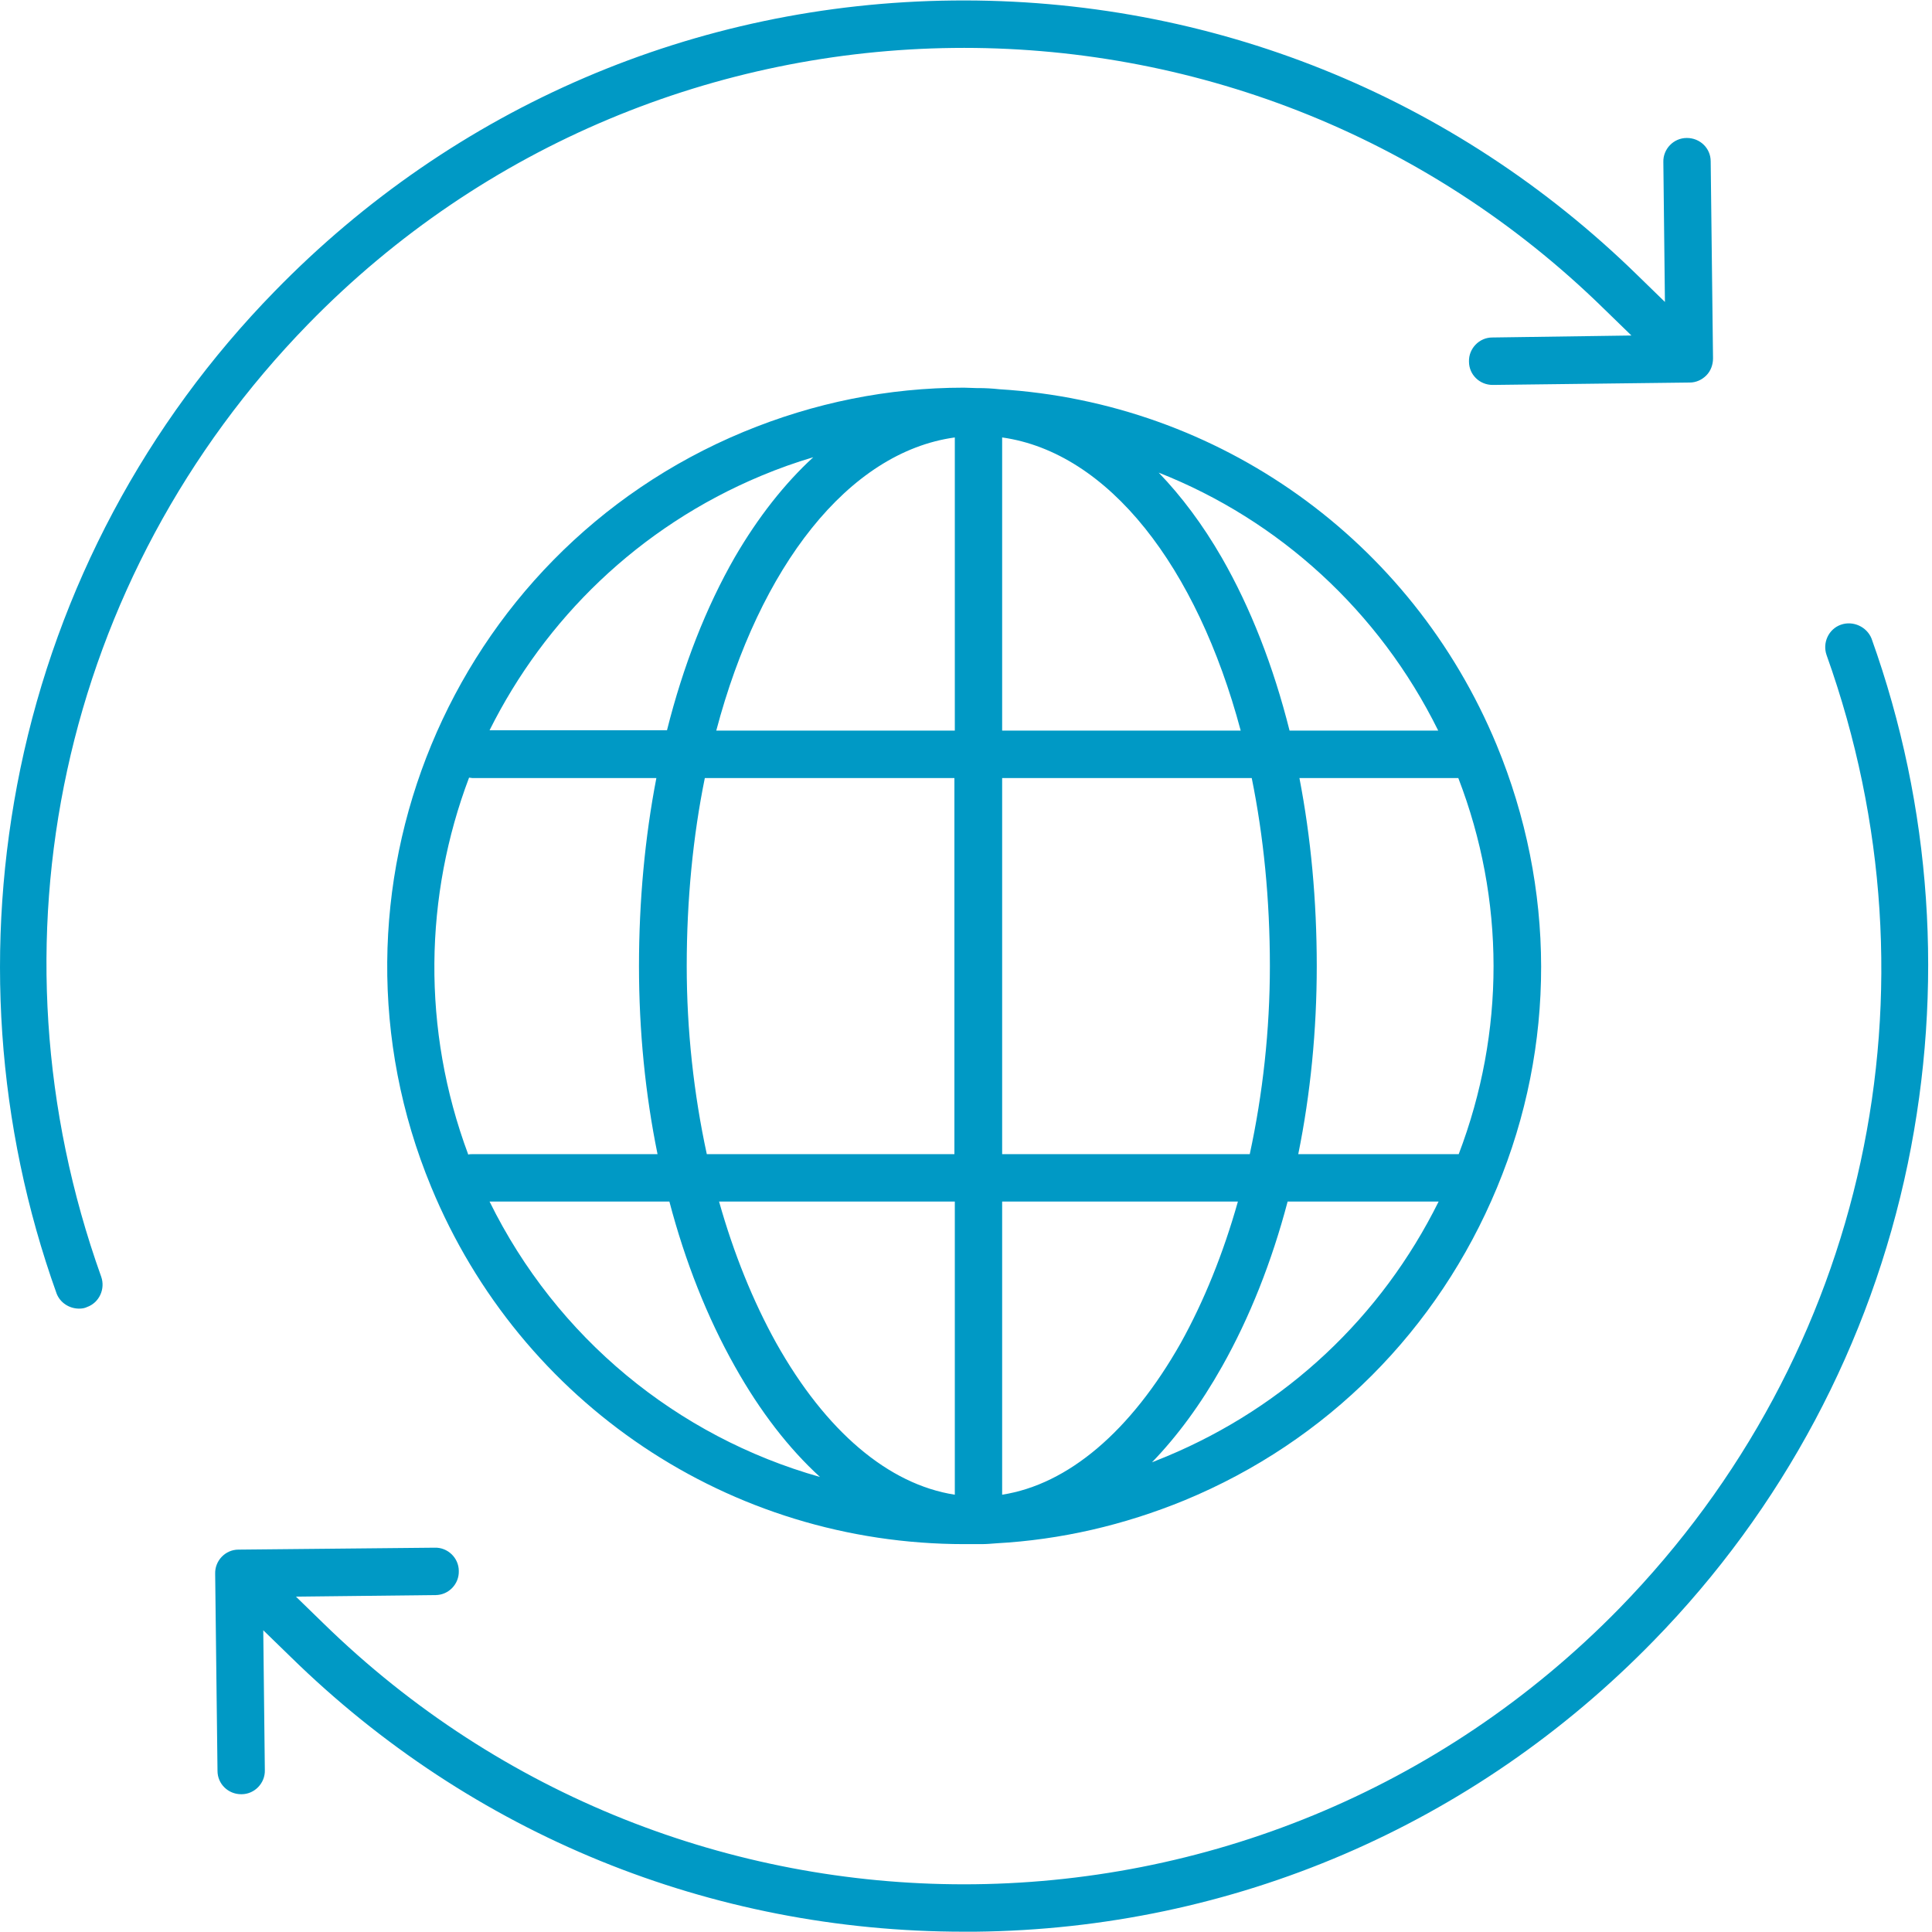 <?xml version="1.0" encoding="UTF-8" standalone="no"?>
<svg width="38px" height="38px" viewBox="0 0 38 38" version="1.1" xmlns="http://www.w3.org/2000/svg" xmlns:xlink="http://www.w3.org/1999/xlink">
    <!-- Generator: Sketch 41.2 (35397) - http://www.bohemiancoding.com/sketch -->
    <title>worldwide</title>
    <desc>Created with Sketch.</desc>
    <defs></defs>
    <g id="Где-купить" stroke="none" stroke-width="1" fill="none" fill-rule="evenodd">
        <g id="buy-1400" transform="translate(-897, -453)" fill="#0099C5">
            <g id="filtr" transform="translate(250, 435)">
                <g id="+-copy-2" transform="translate(640, 5)">
                    <g id="ico1">
                        <g id="worldwide" transform="translate(7, 13)">
                            <g id="Layer_1">
                                <path d="M33.647,3.172 C33.647,2.916 33.437,2.714 33.181,2.714 C33.181,2.714 33.181,2.714 33.174,2.714 C32.918,2.714 32.708,2.931 32.716,3.188 L32.747,5.939 L32.212,5.418 C28.59,1.875 23.806,-0.045 18.741,0.01 C13.677,0.064 8.939,2.1 5.403,5.729 C2.867,8.324 1.137,11.573 0.401,15.116 C-0.313,18.567 -0.072,22.133 1.114,25.444 C1.184,25.623 1.362,25.739 1.556,25.739 C1.61,25.739 1.665,25.731 1.711,25.708 C1.952,25.623 2.076,25.351 1.99,25.11 C-0.359,18.543 1.199,11.363 6.062,6.374 C13.01,-0.752 24.449,-0.884 31.553,6.079 L32.088,6.599 L29.35,6.638 C29.095,6.638 28.885,6.856 28.893,7.112 C28.893,7.369 29.102,7.571 29.358,7.571 L29.366,7.571 L33.236,7.524 C33.36,7.524 33.476,7.47 33.561,7.384 C33.647,7.299 33.693,7.174 33.693,7.05 L33.647,3.172 Z" id="Shape"></path>
                                <path d="M36.811,12.56 C36.718,12.327 36.446,12.202 36.206,12.288 C35.966,12.373 35.841,12.645 35.927,12.886 C38.277,19.46 36.718,26.641 31.855,31.63 C28.327,35.243 23.643,37.062 18.959,37.062 C14.414,37.062 9.862,35.352 6.357,31.925 L5.821,31.404 L8.567,31.373 C8.823,31.373 9.032,31.156 9.024,30.899 C9.024,30.643 8.807,30.433 8.551,30.441 L4.689,30.479 C4.433,30.479 4.224,30.697 4.232,30.954 L4.278,34.831 C4.278,35.088 4.488,35.29 4.743,35.29 L4.751,35.29 C5.007,35.29 5.217,35.072 5.209,34.816 L5.178,32.065 L5.713,32.585 C9.28,36.082 13.98,37.994 18.959,37.994 L19.183,37.994 C24.248,37.94 28.986,35.904 32.522,32.275 C35.058,29.679 36.788,26.431 37.524,22.887 C38.238,19.437 37.997,15.87 36.811,12.56 Z" id="Shape"></path>
                                <path d="M29.436,14.65 C27.761,10.609 23.968,7.92 19.657,7.656 C19.517,7.641 19.385,7.633 19.246,7.633 L19.207,7.633 C19.121,7.633 19.044,7.625 18.959,7.625 C17.47,7.625 16.012,7.92 14.623,8.495 C8.838,10.897 6.085,17.556 8.481,23.346 C10.242,27.612 14.36,30.371 18.966,30.371 L19.145,30.371 L19.246,30.371 L19.3,30.371 C19.401,30.371 19.494,30.363 19.595,30.355 C20.866,30.285 22.107,29.998 23.301,29.508 C26.101,28.35 28.28,26.159 29.443,23.361 C30.607,20.564 30.599,17.463 29.436,14.65 Z M14.972,9.358 C15.306,9.218 15.655,9.094 15.996,8.993 C15.43,9.513 14.91,10.174 14.453,10.959 C13.887,11.946 13.437,13.096 13.119,14.363 L9.629,14.363 C10.715,12.187 12.553,10.368 14.972,9.358 Z M13.863,15.303 L18.772,15.303 L18.772,22.701 L13.902,22.701 C13.646,21.52 13.507,20.261 13.507,19.002 C13.507,17.696 13.631,16.445 13.863,15.303 Z M9.21,22.709 C8.288,20.237 8.35,17.611 9.226,15.295 C9.249,15.295 9.265,15.303 9.288,15.303 L12.91,15.303 C12.685,16.468 12.568,17.72 12.568,19.002 C12.568,20.276 12.692,21.52 12.933,22.701 L9.28,22.701 C9.257,22.701 9.234,22.701 9.21,22.709 Z M9.629,23.633 L13.166,23.633 C13.476,24.814 13.91,25.91 14.453,26.874 C14.949,27.76 15.515,28.49 16.128,29.05 C13.321,28.257 10.948,26.314 9.629,23.633 Z M18.78,29.399 C17.477,29.197 16.244,28.156 15.267,26.415 C14.81,25.592 14.43,24.651 14.143,23.633 L18.78,23.633 L18.78,29.399 Z M18.78,14.37 L14.088,14.37 C14.941,11.145 16.686,8.892 18.78,8.604 L18.78,14.37 Z M28.288,14.37 L25.364,14.37 C25.046,13.104 24.597,11.954 24.03,10.967 C23.658,10.322 23.239,9.762 22.79,9.296 C25.155,10.228 27.125,12.016 28.288,14.37 Z M19.711,8.604 C21.805,8.9 23.542,11.145 24.403,14.37 L19.711,14.37 L19.711,8.604 Z M19.711,15.303 L24.62,15.303 C24.852,16.445 24.977,17.688 24.977,19.002 C24.977,20.261 24.837,21.52 24.581,22.701 L19.711,22.701 L19.711,15.303 Z M19.711,29.399 L19.711,23.633 L24.348,23.633 C24.061,24.651 23.681,25.592 23.224,26.415 C22.239,28.156 21.006,29.197 19.711,29.399 Z M22.945,28.646 C22.852,28.684 22.751,28.723 22.658,28.762 C23.154,28.249 23.619,27.62 24.038,26.874 C24.581,25.91 25.015,24.814 25.326,23.633 L28.296,23.633 C27.171,25.902 25.295,27.666 22.945,28.646 Z M28.691,22.701 L28.683,22.701 L25.535,22.701 C25.775,21.52 25.899,20.268 25.899,19.002 C25.899,17.712 25.783,16.468 25.558,15.303 L28.683,15.303 C29.606,17.696 29.606,20.3 28.691,22.701 Z" id="Shape"></path>
                            </g>
                        </g>
                    </g>
                </g>
            </g>
        </g>
    </g>
</svg>